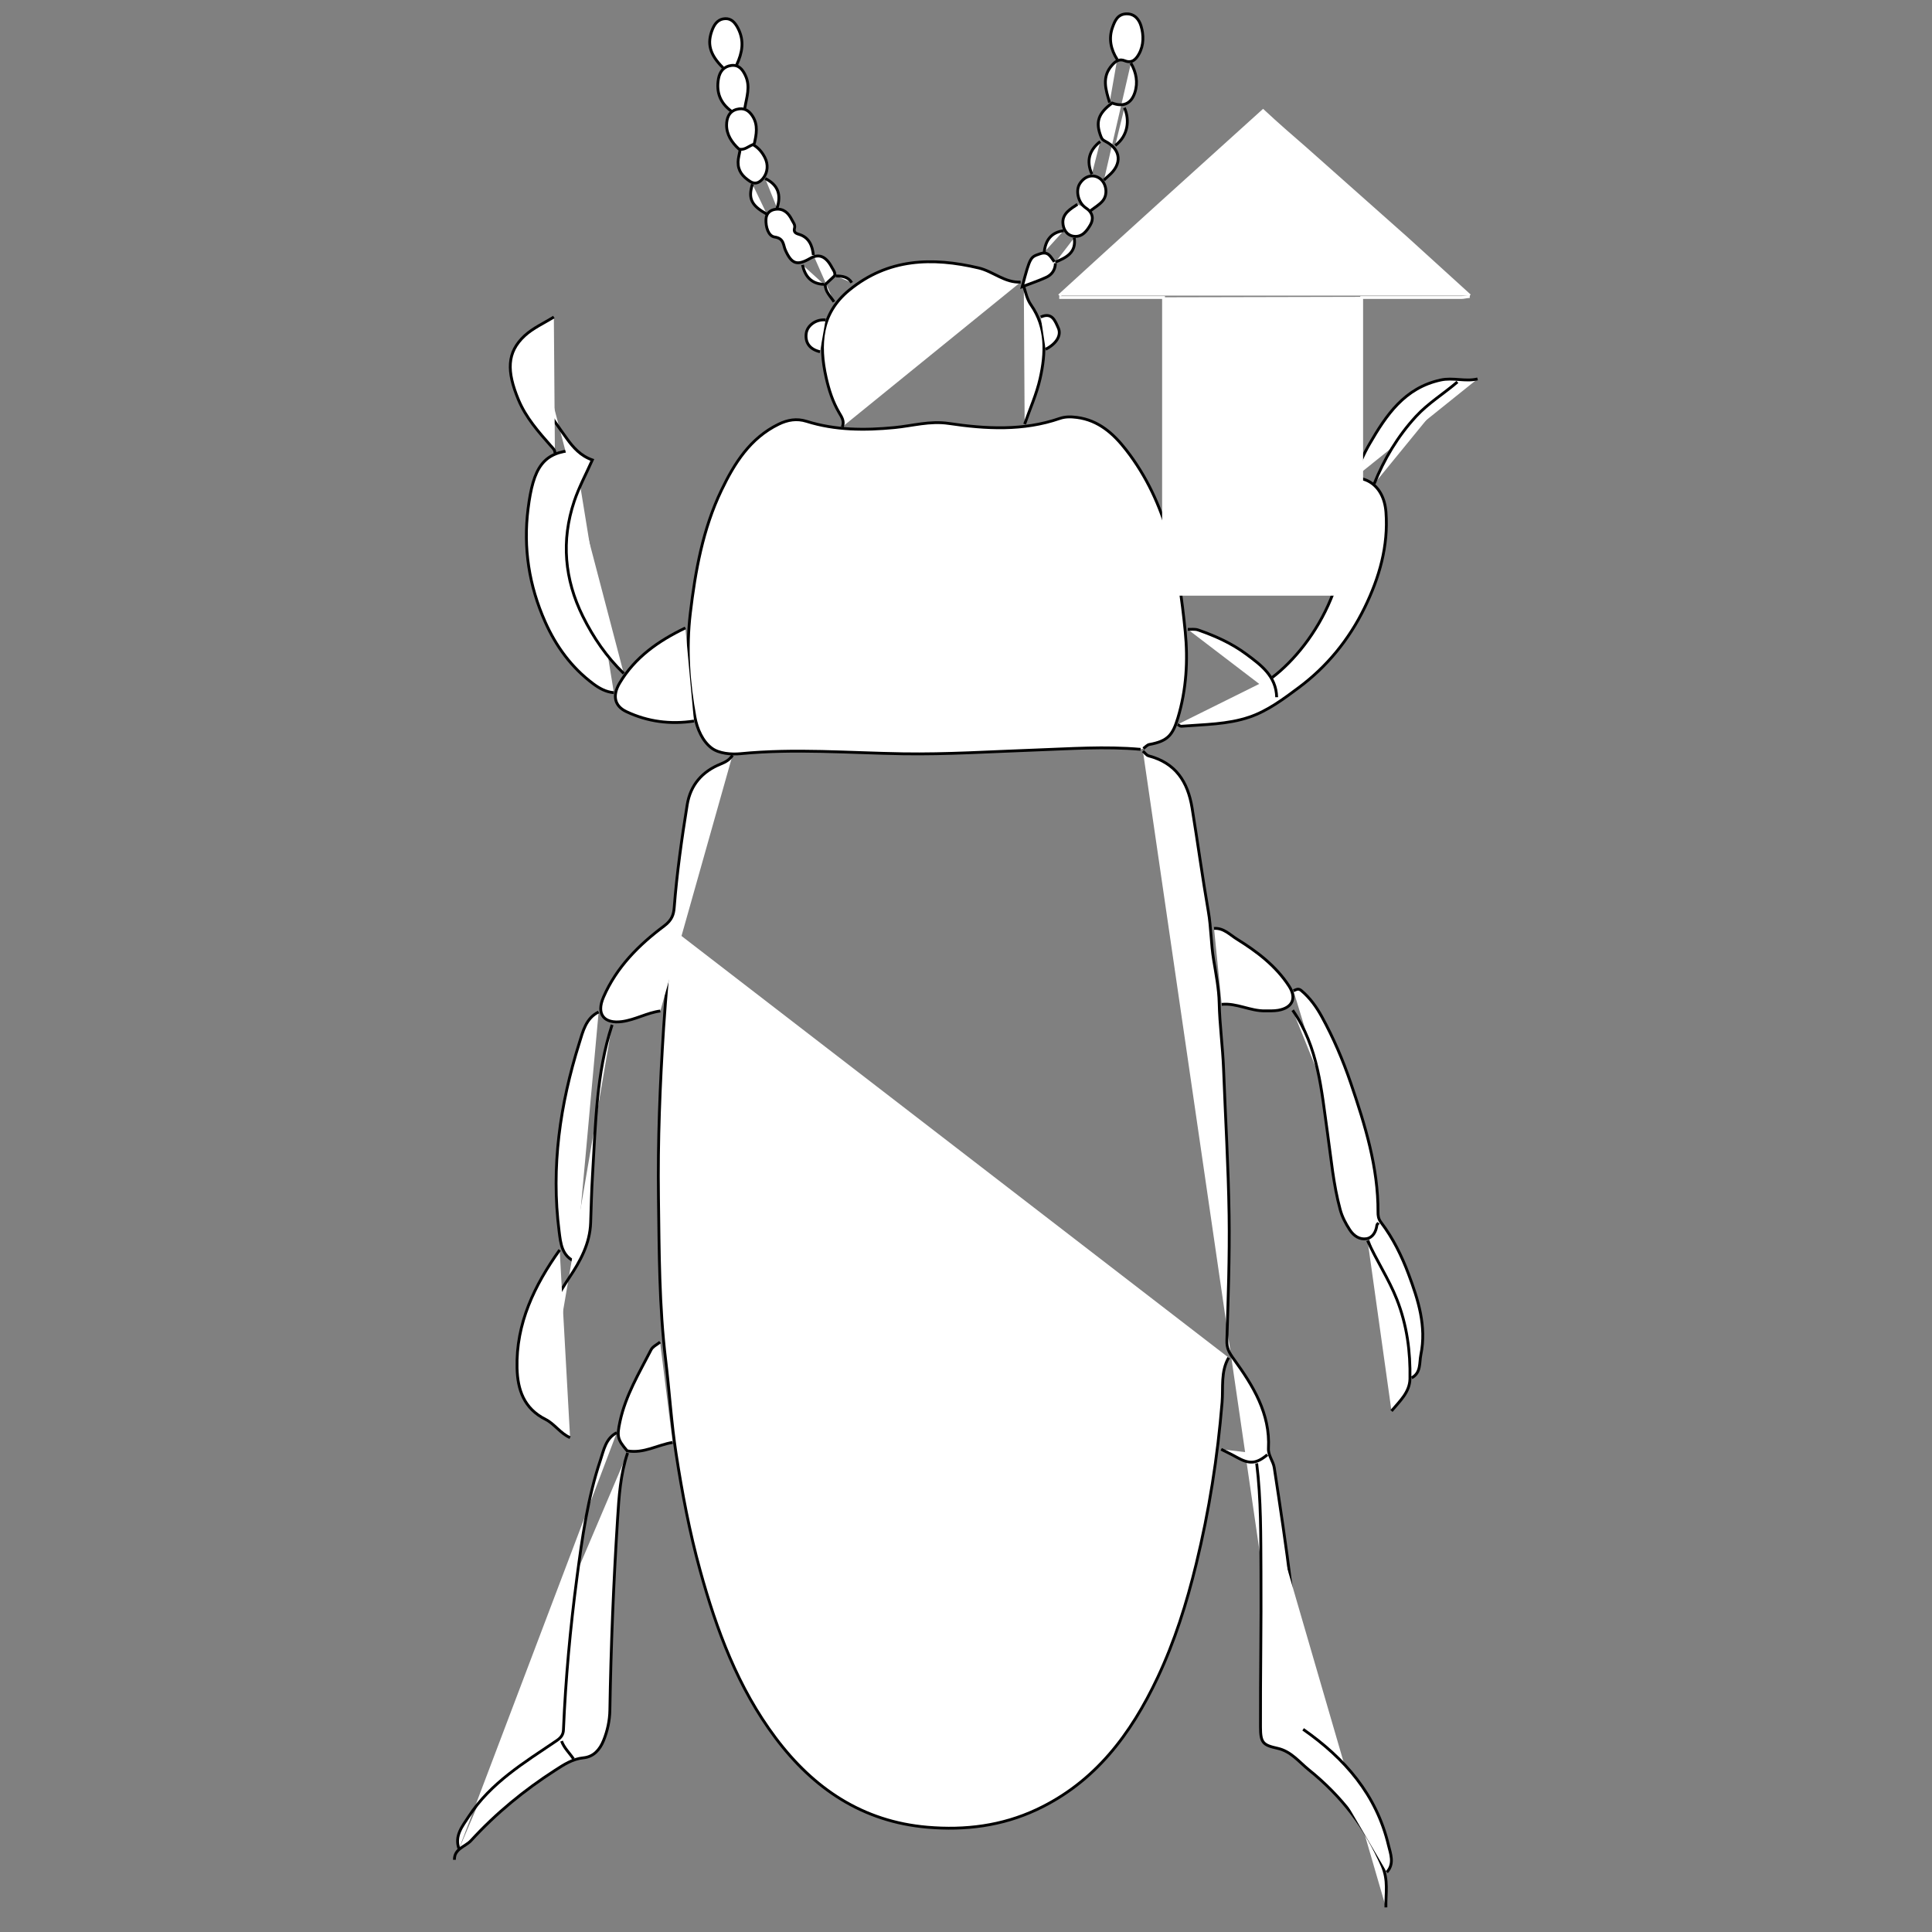 <?xml version="1.0" encoding="utf-8"?>
<!-- Generator: Adobe Illustrator 18.1.1, SVG Export Plug-In . SVG Version: 6.00 Build 0)  -->
<svg version="1.0" id="Layer_1" xmlns="http://www.w3.org/2000/svg" xmlns:xlink="http://www.w3.org/1999/xlink" x="0px" y="0px"
	 width="682.938px" height="682.938px" viewBox="0 0 682.938 682.938" enable-background="new 0 0 682.938 682.938"
	 xml:space="preserve">
<rect x="0" y="0" width="682.938" height="682.938" fill="#808080" stroke="none"/>
<g id="TSch3W_2_">
	<g>
		<path fill="#FFFFFF" stroke="#000000" d="M434.322,479.92c-2.875,4.925-1.903,10.551-2.329,15.769
			c-1.577,19.325-4.564,38.34-9.155,57.185c-3.37,13.83-7.593,27.313-13.65,40.161c-9.406,19.953-22.111,37.001-42.804,46.671
			c-12.271,5.734-25.216,7.341-38.563,6.193c-22.903-1.969-40.21-13.632-53.68-31.59c-13.3-17.732-20.848-38.118-26.672-59.239
			c-3.742-13.568-6.348-27.387-8.489-41.281c-1.685-10.933-2.337-22.004-3.668-32.973c-2.318-19.106-2.289-38.304-2.551-57.439
			c-0.274-20.06,0.54-40.164,1.834-60.232c0.708-10.976,1.792-21.909,2.654-32.865c0.09-1.15-0.236-2.065-0.897-2.931"/>
		<path fill="#FFFFFF" stroke="#000000" d="M404.007,265.495c0.67,0.58,1.253,1.486,2.023,1.69
			c9.52,2.519,13.83,9.061,15.362,18.439c1.991,12.189,3.637,24.434,5.745,36.59c0.988,5.697,0.927,11.413,1.865,17.069
			c0.836,5.043,1.851,10.229,1.961,15.188c0.174,7.831,1.253,15.553,1.548,23.343c0.654,17.241,1.697,34.474,1.956,51.72
			c0.221,14.752-0.335,29.52-0.78,44.273c-0.084,2.782,0.769,4.318,2.44,6.624c6.772,9.344,12.927,19.211,12.251,31.557
			c-0.139,2.539,1.692,4.457,2.054,6.834c4.221,27.728,8.455,55.465,9.307,83.551c0.121,4.004,0.566,8.247-0.981,12.308
			c-0.72,1.888-1.727,3.294-3.196,4.513"/>
		<path fill="#FFFFFF" stroke="#000000" d="M221.857,513.585c-2.577,7.596-3.06,15.552-3.558,23.429
			c-1.42,22.495-2.345,45.016-2.718,67.561c-0.059,3.588-0.847,7.269-2.242,10.697c-1.32,3.244-3.508,5.74-7.095,6.095
			c-3.878,0.384-6.918,2.411-9.969,4.374c-10.951,7.046-20.97,15.258-29.772,24.872c-2.015,2.201-5.929,2.822-5.867,6.808"/>
		<path fill="#FFFFFF" stroke="#000000" d="M218.017,506.437c-3.912,2.014-4.578,6.128-5.761,9.648
			c-4.53,13.482-6.46,27.513-8.316,41.564c-2.359,17.859-4.003,35.769-4.762,53.766c-0.067,1.598-0.668,2.697-2.38,3.858
			c-11.4,7.733-23.389,14.903-31.124,26.856c-2.193,3.39-5.091,6.77-3.433,11.407"/>
		<path fill="#FFFFFF" stroke="#000000" d="M444.22,517.275c1.592,12.849,1.432,25.776,1.517,38.677
			c0.12,18.181-0.224,36.365-0.168,54.546c0.017,5.56,0.864,6.369,6.036,7.51c4.766,1.051,7.639,4.859,11.092,7.639
			c11.337,9.127,19.999,20.249,25.88,33.841c2.274,5.255,1.209,9.828,1.32,14.749"/>
		<path fill="#FFFFFF" stroke="#000000" d="M404.164,264.597c0.703-0.494,1.351-1.297,2.118-1.434
			c6.585-1.176,8.273-3.406,10.079-9.374c3.041-10.048,3.601-20.454,2.61-30.483c-2.255-22.81-6.21-45.437-20.921-64.296
			c-4.431-5.681-9.689-10.468-17.391-11.459c-2.099-0.27-4.088-0.312-6.077,0.375c-12.881,4.445-26.102,3.701-39.178,1.761
			c-6.709-0.995-12.834,0.841-19.218,1.457c-10.486,1.012-20.897,0.988-31.076-2.208c-3.479-1.092-6.694-0.538-9.912,1.037
			c-10.056,4.923-15.616,13.822-20.184,23.347c-6.563,13.684-9.207,28.418-10.989,43.405c-1.476,12.412-0.624,24.639,1.634,36.792
			c0.768,4.133,2.689,8.565,5.98,10.982c2.523,1.853,6.779,2.249,10.13,1.922c19.154-1.87,38.28-0.273,57.41,0.036
			c15.515,0.25,30.984-0.766,46.462-1.318c12.527-0.447,25.021-1.376,37.548-0.251"/>
		<path fill="#FFFFFF" stroke="#000000" d="M203.053,159.131c-11.086,0.689-14.551,6.111-16.387,20.735
			c-1.747,13.914,0.359,27.161,6.021,39.915c3.865,8.704,9.331,16.182,17.001,21.919c2.156,1.613,4.514,2.926,7.305,3.148"/>
		<path fill="#FFFFFF" stroke="#000000" d="M211.613,357.725c-4.529,2.181-5.575,6.953-6.806,10.864
			c-6.835,21.713-10.076,43.933-7.158,66.721c0.541,4.228,0.929,8.853,5.929,10.769"/>
		<path fill="#FFFFFF" stroke="#000000" d="M216.373,362.259c-5.625,17.206-5.818,35.127-6.913,52.922
			c-0.348,5.66-0.483,11.334-0.672,17.003c-0.245,7.393-3.629,13.574-7.595,19.485c-6.574,9.797-10.961,20.305-11.189,32.294
			c-0.088,4.615,0.262,9.173,2.392,13.312c0.652,1.267,0.362,2.221,0.264,3.343"/>
		<path fill="#FFFFFF" stroke="#000000" d="M449.73,239.478c15.338-11.666,32.406-39.502,22.682-68.908
			c8.782-4.3,16.75,0.209,17.51,10.485c0.884,11.946-2.323,23.091-7.589,33.838c-5.535,11.295-13.299,20.767-23.213,28.148
			c-5.367,3.996-10.98,8.231-17.439,10.432c-7.752,2.641-16.017,2.601-24.12,3.252c-0.402,0.032-0.843-0.423-1.266-0.651"/>
		<path fill="#FFFFFF" stroke="#000000" d="M499.006,487.058c3.363-1.832,2.663-5.319,3.258-8.222
			c2.047-9.996-0.949-19.357-4.361-28.457c-2.423-6.464-5.531-12.772-9.751-18.311c-0.974-1.278-1.043-2.489-1.039-3.548
			c0.066-15.926-4.576-30.805-9.631-45.655c-2.776-8.155-6.129-15.989-10.27-23.525c-1.905-3.466-4.142-6.573-7.18-9.159
			c-1.174-1-1.888-0.267-2.815,0.028"/>
		<path fill="#FFFFFF" stroke="#000000" d="M456.939,357.099c9.101,13.024,10.173,28.337,12.307,43.334
			c1.293,9.09,2.075,18.257,4.499,27.165c0.706,2.595,1.908,4.855,3.362,7.099c1.469,2.268,3.554,3.548,5.927,3.171
			c2.193-0.348,3.383-2.437,3.679-4.778c0.037-0.294,0.381-0.549,0.583-0.822"/>
		<path fill="#FFFFFF" stroke="#000000" d="M188.844,117.322c0.544,4.188-1.857,8.04-1.256,12.284
			c1.403,9.905,7.166,17.559,12.722,25.348c2.327,3.262,4.933,6.182,9.077,7.637c-2.163,4.863-4.72,9.578-6.399,14.587
			c-4.67,13.93-3.444,27.651,3.051,40.723c3.697,7.44,8.39,14.332,14.453,20.158"/>
		<path fill="#FFFFFF" stroke="#000000" d="M360.797,99.711c-5.603,0.318-9.71-3.775-14.854-4.99
			c-16.433-3.882-32.046-3.398-45.762,7.841c-10.079,8.259-10.768,19.265-8.152,30.915c0.969,4.316,2.323,8.556,4.631,12.464
			c0.809,1.37,1.981,3.06,1.058,4.978"/>
		<path fill="#FFFFFF" stroke="#000000" d="M258.931,266.981c-1.012,1.549-2.341,2.354-4.17,3.088
			c-6.471,2.599-10.708,7.348-11.854,14.47c-1.935,12.023-3.636,24.068-4.578,36.223c-0.186,2.4-0.735,4.441-3.56,6.555
			c-8.894,6.654-16.8,14.486-21.431,25.128c-2.714,6.237,0.37,9.491,6.505,8.673c4.757-0.634,8.885-3.134,13.577-3.746"/>
		<path fill="#FFFFFF" stroke="#000000" d="M197.842,441.839c-8.917,12.52-15.469,25.981-15.072,41.765
			c0.19,7.553,2.369,14.278,10.106,18.145c3.1,1.549,5.221,4.973,8.642,6.432"/>
		<path fill="#FFFFFF" stroke="#000000" d="M460.643,611.291c14.698,10.24,25.931,23.131,30.16,40.964
			c0.687,2.897,2.22,6.551-0.584,9.546"/>
		<path fill="#FFFFFF" stroke="#000000" d="M522.302,133.945c-4.314,1.049-8.623-0.584-13.066,0.386
			c-12.785,2.791-19.208,12.401-25.113,22.581c-2.096,3.613-3.865,7.485-4.877,11.614"/>
		<path fill="#FFFFFF" stroke="#000000" d="M483.426,438.531c3.116,7.069,7.471,13.499,10.323,20.733
			c3.59,9.105,4.847,18.527,4.652,28.163c-0.096,4.756-3.688,7.933-6.53,11.339"/>
		<path fill="#FFFFFF" stroke="#000000" d="M195.779,112.056c-3.464,2.171-7.353,3.881-10.304,6.607
			c-6.359,5.876-6.401,12.574-2.2,22.661c2.615,6.281,7.064,11.316,11.49,16.34c0.684,0.777,1.486,1.41,1.386,2.574"/>
		<path fill="#FFFFFF" stroke="#000000" d="M515.176,135.013c-4.811,4.163-10.306,7.465-14.669,12.215
			c-6.452,7.025-11.217,15.027-14.761,23.82"/>
		<path fill="#FFFFFF" stroke="#000000" d="M260.392,22.946c1.948-4.239,2.823-8.398,0.492-12.932
			c-1.079-2.1-2.408-3.515-4.555-3.414c-2.143,0.1-3.552,1.444-4.471,3.73c-1.98,4.923-1.108,8.863,3.731,13.627"/>
		<path fill="#FFFFFF" stroke="#000000" d="M392.24,36.267c-1.359-4.535-2.915-9.043,0.9-13.28c1.282-1.424,2.546-2.287,4.459-1.511
			c2.541,1.031,3.972-0.534,5.003-2.382c1.761-3.158,1.711-6.728,0.725-9.971c-0.637-2.095-2.153-4.301-5.147-4.227
			c-3.142,0.078-4.113,2.548-4.904,4.731c-1.436,3.962-0.643,7.829,1.632,11.375"/>
		<path fill="#FFFFFF" stroke="#000000" d="M233.328,474.412c-1.081,0.891-2.587,1.563-3.175,2.707
			c-4.212,8.206-9.021,16.167-10.989,25.354c-1.144,5.338-0.915,6.334,2.529,10.379c5.897,1.038,10.749-2.124,16.078-2.964"/>
		<path fill="#FFFFFF" stroke="#000000" d="M451.287,246.458c-0.176-7.491-5.568-11.387-10.775-15.254
			c-5.139-3.816-10.972-6.424-17.003-8.52c-1.11-0.386-2.431-0.166-3.654-0.225"/>
		<path fill="#FFFFFF" stroke="#000000" d="M431.854,355.03c5.299-0.539,10.076,2.387,15.345,2.3
			c1.553-0.026,3.109,0.064,4.644-0.204c5.056-0.885,6.594-4.29,3.804-8.571c-4.658-7.147-11.293-12.173-18.4-16.581
			c-2.513-1.559-4.718-4.012-8.104-3.79"/>
		<path fill="#FFFFFF" stroke="#000000" d="M242.274,221.968c-9.43,4.525-17.824,10.333-23.273,19.544
			c-2.57,4.345-1.814,8.038,2.397,10.035c7.55,3.582,15.611,4.598,23.915,3.339"/>
		<path fill="#FFFFFF" stroke="#000000" d="M361.908,101.293c0.707,2.214,1.128,4.477,2.533,6.491
			c5.612,8.048,5.232,17.056,3.239,25.973c-1.234,5.521-3.614,10.787-5.479,16.167"/>
		<path fill="#FFFFFF" stroke="#000000" d="M287.515,90.146c-0.369-3.417-1.573-6.295-5.197-7.35
			c-1.226-0.357-1.807-0.892-1.462-2.14c0.328-1.189-0.483-2.023-0.921-2.915c-1.157-2.355-2.912-4.131-5.774-3.762
			c-1.896,0.245-3.284,1.402-3.397,3.523c-0.142,2.692,0.838,5.958,3.05,6.278c3.379,0.49,2.988,2.803,3.815,4.644
			c2.21,4.926,4.123,5.577,8.753,2.912c3.073-1.769,5.6-0.801,7.701,3.243c0.433,0.833,1.285,1.728,0.945,2.896
			c-1.108,1.039-2.217,2.078-3.32,3.116c0.006,2.555,1.866,4.166,3.096,6.097"/>
		<path fill="#FFFFFF" stroke="#000000" d="M291.831,113.108c-3.291-0.364-6.507,1.896-6.856,4.817
			c-0.396,3.308,1.349,5.592,4.895,6.407"/>
		<path fill="#FFFFFF" stroke="#000000" d="M369.602,123.458c3.703-1.83,5.684-4.876,4.5-7.508c-1.139-2.53-2.206-5.704-6.209-3.895
			"/>
		<path fill="#FFFFFF" stroke="#000000" d="M399.767,22.314c1.869,3.286,2.568,6.783,1.386,10.416
			c-1.29,3.965-4.095,5.167-8.015,3.694c-4.979,3.671-5.943,6.763-3.977,11.833c0.366,0.943,0.696,1.246,1.588,1.706
			c5.581,2.873,6.003,8.029,1.142,12.157c-0.578,0.491-1.111,1.036-1.664,1.557"/>
		<path fill="#FFFFFF" stroke="#000000" d="M258.466,39.265c-3.879-2.872-5.346-6.667-4.498-11.427
			c0.472-2.649,1.976-4.377,4.558-4.694c2.515-0.309,3.903,1.265,4.969,3.545c1.859,3.977,0.401,7.728-0.225,11.566"/>
		<path fill="#FFFFFF" stroke="#000000" d="M397.47,38.106c1.915,4.274,1.318,9.95-3.251,13.312"/>
		<path fill="#FFFFFF" stroke="#000000" d="M266.618,50.868c0.754-3.331,1.43-6.664-0.601-9.818
			c-1.321-2.052-3.031-3.083-5.605-2.394c-2.85,0.763-3.524,3.276-3.57,5.394c-0.075,3.428,1.8,6.32,4.367,8.649
			c1.913,0.47,3.271-0.915,4.943-1.594c1.921,1.09,3.265,2.707,4.227,4.6c1.25,2.462,0.999,5.19-0.522,7.186
			c-0.539,0.707-2.263,2.826-4.682,1.257c-2.674-1.735-4.322-3.719-4.266-6.88c0.024-1.351,0.435-2.694,0.671-4.041"/>
		<path fill="#FFFFFF" stroke="#000000" d="M373.062,93.063c-0.036,2.32-1.226,4.028-3.207,4.951
			c-2.598,1.211-5.343,2.107-8.51,3.324c2.827-10.677,2.911-10.439,6.248-11.61c3.056-1.073,3.808,1.152,5.098,2.807"/>
		<path fill="#FFFFFF" stroke="#000000" d="M447.991,514.232c-3.89,3.234-6.348,3.412-10.804,0.902
			c-1.799-1.013-3.675-1.889-5.516-2.828"/>
		<path fill="#FFFFFF" stroke="#000000" d="M265.982,65.1c-1.655,5.243-0.208,7.643,5.087,10.605"/>
		<path fill="#FFFFFF" stroke="#000000" d="M388.91,50.028c-3.921,3.088-4.993,6.903-2.938,11.516"/>
		<path fill="#FFFFFF" stroke="#000000" d="M270.493,63.112c4.563,2.213,5.732,5.787,4.189,10.448"/>
		<path fill="#FFFFFF" stroke="#000000" d="M380.869,72.219c-2.422,1.623-5.262,3.236-5.155,6.473
			c0.069,2.07,1.178,4.484,3.872,4.833c3.05,0.395,4.708-2.073,5.874-4.086c1.062-1.834,1.045-4.153-1.542-5.867
			c-2.926-1.939-3.723-6.274-2.242-8.615c1.694-2.678,4.461-3.505,6.835-2.045c2.48,1.526,3.291,5.638,1.306,8.059
			c-1.134,1.383-2.811,2.32-4.244,3.457"/>
		<path fill="#FFFFFF" stroke="#000000" d="M379.727,84.049c0.808,5.165-2.728,6.989-6.586,8.565"/>
		<path fill="#FFFFFF" stroke="#000000" d="M376,81.547c-4.437,0.587-6.427,3.39-6.878,7.589"/>
		<path fill="#FFFFFF" stroke="#000000" d="M283.666,93.637c0.91,4.08,3.134,6.71,7.589,6.878"/>
		<path fill="#FFFFFF" stroke="#000000" d="M198.505,615.457c0.894,2.441,2.811,4.195,4.222,6.29"/>
		<path fill="#FFFFFF" stroke="#000000" d="M295.475,97.551c2.194,0.016,4.297,0.245,5.601,2.367"/>
	</g>
</g>
<g id="jBL6BY_1_">
	<g>
		<path fill="#FFFFFF" stroke="#FFFFFF" d="M374.428,105.168c10.389,0,23.459,0,33.849,0c1.005,0,2.011,0,3.016,0
			c0,35.189,0,70.043,0,104.897c23.459,0,46.584,0,70.043,0c0-34.854,0-69.708,0-104.897c1.676,0,3.351,0,5.027,0
			c10.054,0,20.108,0,30.162,0c1.005,0,2.011-0.335,3.016-0.335"/>
		<path fill="#FFFFFF" stroke="#FFFFFF" d="M374.428,104.498c23.795-21.784,47.924-43.567,72.054-65.351
			c5.027,4.692,10.054,9.049,15.081,13.405c12.065,10.724,23.794,21.113,35.859,31.838c7.373,6.703,14.746,13.405,22.119,20.108"/>
	</g>
</g>
</svg>
